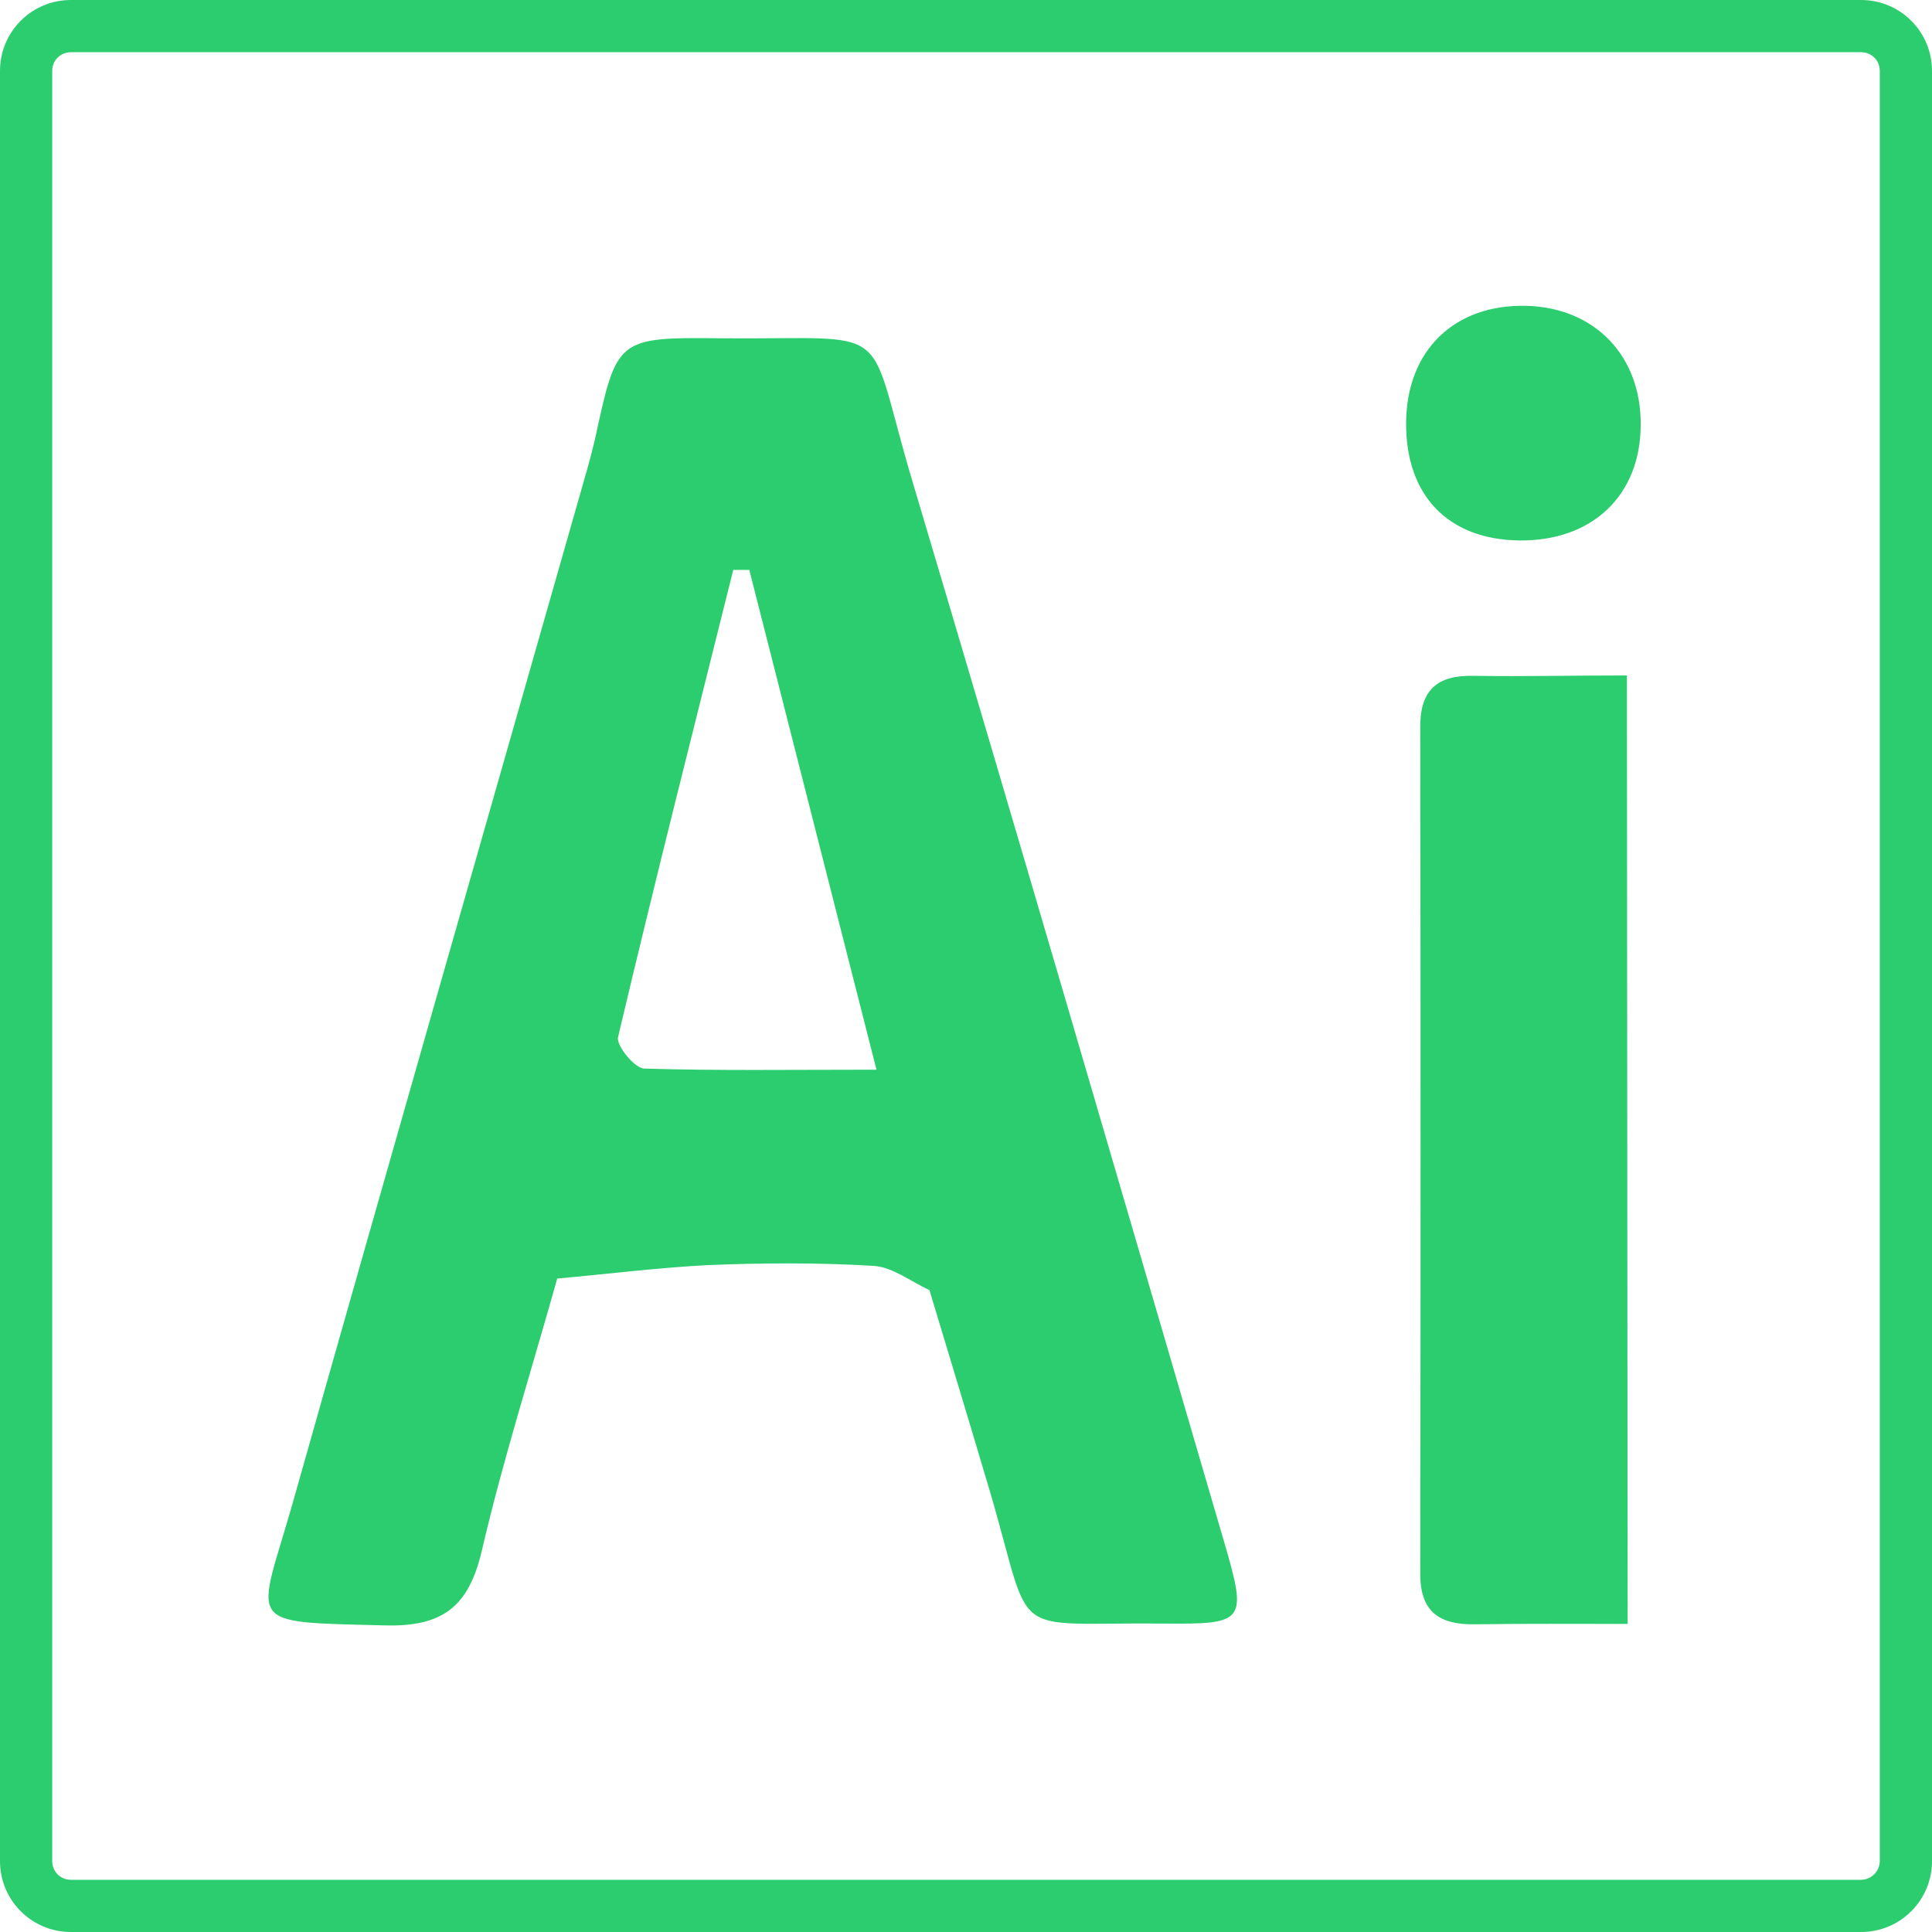 <!-- Generator: Adobe Illustrator 22.0.1, SVG Export Plug-In  -->
<svg version="1.1"
	 xmlns="http://www.w3.org/2000/svg" xmlns:xlink="http://www.w3.org/1999/xlink" xmlns:a="http://ns.adobe.com/AdobeSVGViewerExtensions/3.0/"
	 x="0px" y="0px" width="518px" height="518px" viewBox="0 0 518 518" style="enable-background:new 0 0 518 518;"
	 xml:space="preserve">
<style type="text/css">
	.st0{fill:#2ccd6e;}
	.st1{fill:#2ccd6e;}
</style>
<defs>
</defs>
<g id="Layer_4_1_">
	<g>
		<path class="st0" d="M499,518H19c-10.5,0-19-8.5-19-19V19C0,8.5,8.5,0,19,0h480c10.5,0,19,8.5,19,19v480
			C518,509.5,509.5,518,499,518z M19,14c-2.8,0-5,2.2-5,5v480c0,2.8,2.2,5,5,5h480c2.7,0,5-2.3,5-5V19c0-2.8-2.2-5-5-5H19z"/>
	</g>
	<g>
		<g>
			<path class="st1" d="M149.4,342.8c-6.8,24.3-14.5,48.4-20.2,72.9c-3.5,15-10.4,20.5-26,20.1c-38.5-1-34.2,0.5-24.7-32.9
				c25.4-89.9,51.2-179.7,76.8-269.6c1.5-5.3,3.1-10.6,4.3-15.9c5.8-26.7,5.8-27,33.8-26.7c47.7,0.4,38.2-5.3,51.4,38.9
				c28.1,94.3,55.6,188.7,83.2,283.1c6.5,22.2,6.1,22.8-16,22.6c-42.8-0.4-34.6,5.2-46.7-35.8c-5.3-17.9-10.7-35.7-16.1-53.6
				c-5-2.3-9.9-6.2-15-6.5c-14.8-0.9-29.7-0.8-44.5-0.2C176.2,339.9,162.8,341.6,149.4,342.8z M235,286.8
				c-11.9-46.8-23-90.4-34.1-134c-1.4,0-2.9,0-4.3,0c-10.4,41.7-21,83.4-30.9,125.3c-0.5,2.2,4.4,8.3,7,8.4
				C192.2,287.1,211.8,286.8,235,286.8z"/>
			<path class="st1" d="M436.4,435.4c-13.7,0-27.5-0.1-41.2,0.1c-9.3,0.1-14.4-3.4-14.4-13.4c0.1-75.8,0.1-151.6,0-227.4
				c0-9.9,4.8-13.7,14.2-13.5c13.7,0.2,27.5-0.1,41.2-0.1C436.3,265.8,436.3,350.6,436.4,435.4z"/>
			<path class="st1" d="M407.2,144.9c-19-0.3-30.3-12.1-30.2-31.5c0.1-19.5,13-31.9,32.3-31.4c18.3,0.5,30.7,13.4,30.6,31.8
				C439.9,132.9,426.8,145.2,407.2,144.9z"/>
		</g>
	</g>
</g>
</svg>

